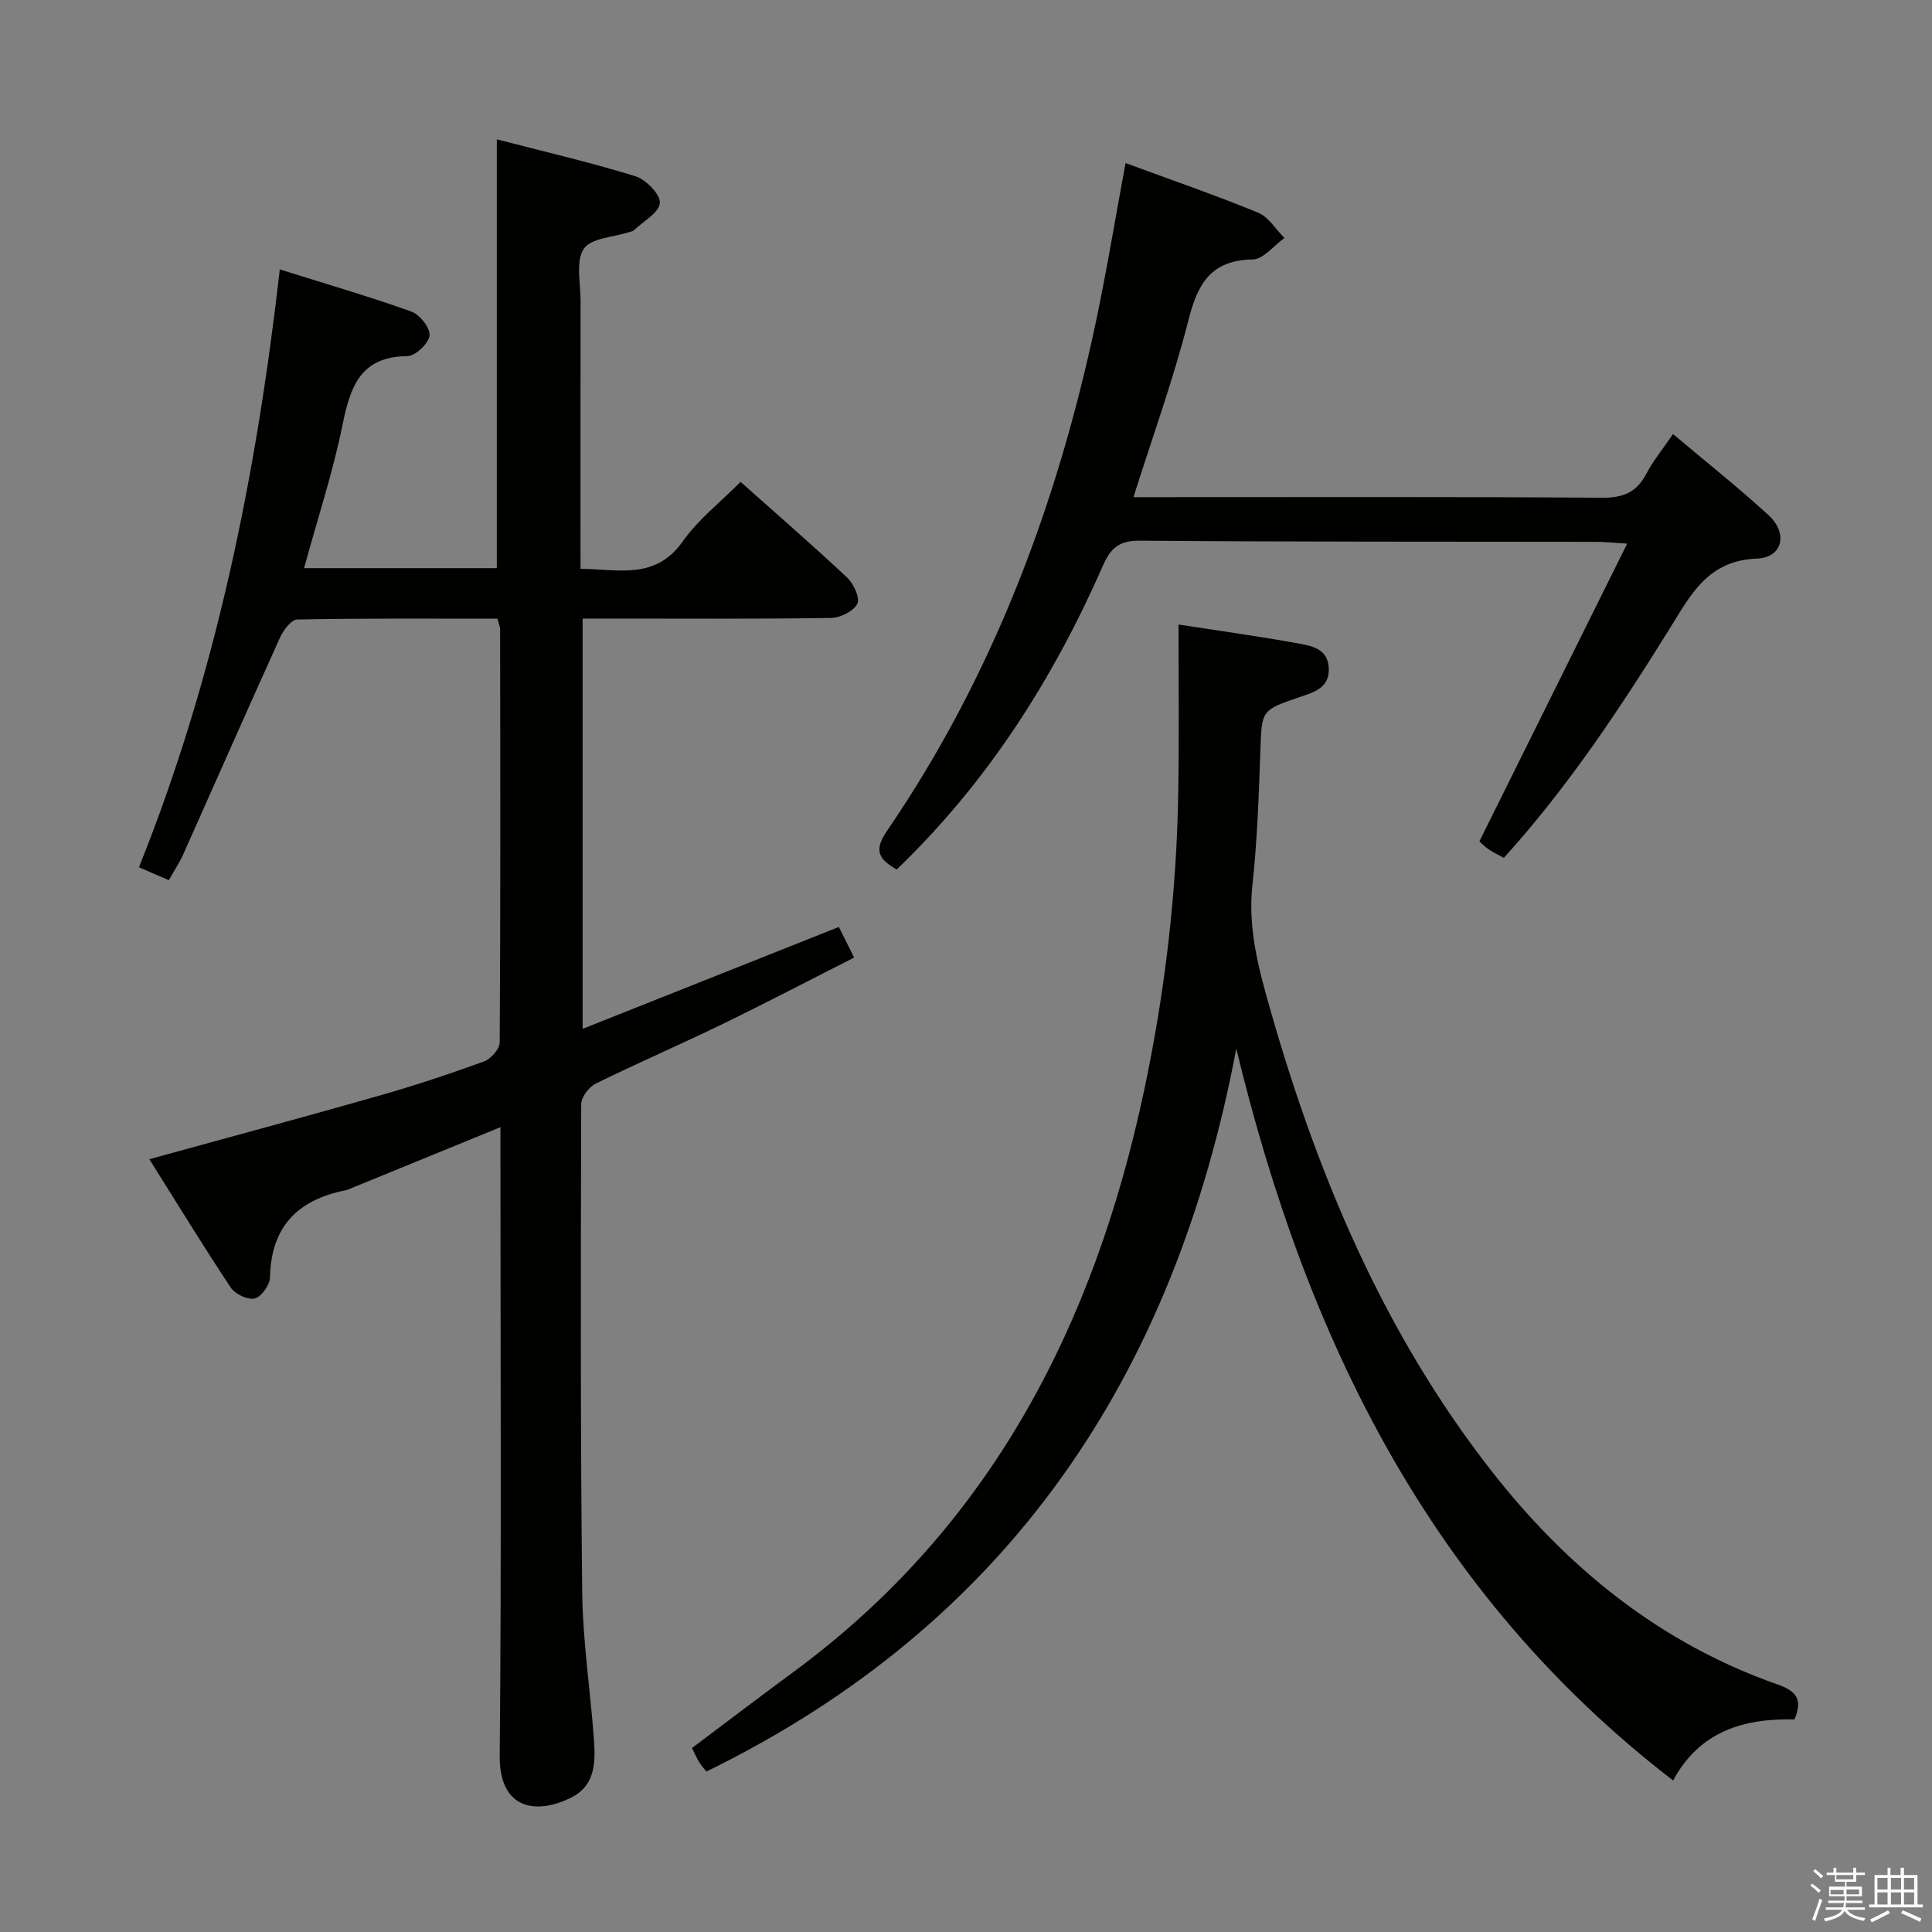 <svg enable-background="new 0 0 400 400" viewBox="0 0 400 400" xmlns="http://www.w3.org/2000/svg"><rect x="0" y="0" width="400" height="400" fill="#808080" stroke="none"/><path d="m374.8 390.4.4-.4c.7.5 1.3 1 1.8 1.4l-.5.5c-.5-.6-1.1-1.1-1.7-1.5zm1 7.3-.6-.3c.5-1.4 1.1-2.8 1.5-4.3.2.1.4.2.6.3-.5 1.3-1 2.8-1.5 4.3zm-.4-10.3.4-.4c.4.3 1 .8 1.7 1.4l-.5.5c-.4-.5-1-1-1.6-1.5zm2.5.3h1.7v-1h.6v1h3.5v-1h.6v1h1.8v.5h-1.8v1.4h-2v1h3.2v2h-3.2v.9h3.3v.5h-3.4c0 .3-.1.6-.1.9h4v.5h-3.7c.7.9 1.9 1.5 3.8 1.7-.1.2-.2.4-.3.6-2.1-.4-3.5-1.1-4-2.1-.4 1-1.8 1.7-4 2.2-.1-.2-.2-.4-.3-.6 2.1-.4 3.4-1 3.8-1.8h-3.4v-.5h3.6c.1-.3.1-.6.2-.9h-3.3v-.5h3.4c0-.3 0-.6 0-.9h-3.2v-2h3.3v-1h-2.1v-1.4h-1.7v-.5zm1.1 3.5v1h2.7c0-.3 0-.4 0-.4 0-.2 0-.2 0-.2 0-.1 0-.2 0-.3h-2.7zm1.2-3v.9h3.5v-.9zm4.7 3h-2.6v.6.4h2.6z" fill="#fbfafc"/><path d="m393.6 386.7h.6v1.5h2.8v6.1h1.1v.6h-11.1v-.6h1.1v-6.1h2.7v-1.5h.6v1.5h2.1v-1.5zm-2.7 8.8.4.6c-1.2.6-2.5 1.3-3.8 1.9-.1-.2-.2-.4-.3-.6 1.2-.6 2.5-1.2 3.7-1.9zm-2.2-6.7v2.4h2.1v-2.4zm0 3v2.5h2.1v-2.5zm2.8-3v2.4h2.1v-2.4zm0 3v2.5h2.1v-2.5zm6 6.1c-1.4-.7-2.7-1.3-3.9-1.8l.3-.6c1.5.6 2.7 1.2 3.9 1.7zm-1.2-9.1h-2.1v2.4h2.1zm-2.1 3v2.5h2.1v-2.5z" fill="#fbfafc"/><g fill="#010100"><path d="m34.95 182.23c-2.3-.99-4.1-1.77-6.18-2.67 15.89-39.61 24.26-80.78 29.16-123.78 9.48 2.98 18.47 5.59 27.28 8.74 1.72.62 3.9 3.42 3.72 4.96-.2 1.65-2.93 4.24-4.58 4.25-9.72.09-11.82 6.3-13.43 14.22-2.01 9.88-5.19 19.52-7.97 29.68h39.91c0-29.29 0-58.65 0-88.78 9.34 2.42 19.11 4.69 28.67 7.63 2.2.68 5.24 3.79 5.09 5.55-.17 2.02-3.44 3.79-5.39 5.65-.22.21-.61.26-.92.36-3.27 1.08-7.97 1.23-9.45 3.48-1.71 2.6-.65 7.06-.66 10.71-.03 18.31-.01 36.63-.01 55.55 7.79.01 15.46 2.41 21.18-5.71 3.21-4.55 7.81-8.12 11.96-12.3 7.51 6.69 14.92 13.11 22.06 19.81 1.35 1.27 2.72 4.25 2.11 5.43-.8 1.55-3.53 2.9-5.46 2.93-15.16.23-30.33.13-45.49.13-1.83 0-3.65 0-5.92 0v84.94c17.73-7.05 35.21-14 53.04-21.09.95 1.9 1.88 3.76 3.17 6.33-9.35 4.74-18.29 9.42-27.37 13.83-8.67 4.21-17.53 8.03-26.16 12.29-1.4.69-2.98 2.8-2.98 4.27-.09 33.66-.17 67.32.21 100.98.11 10.1 1.66 20.18 2.41 30.28.35 4.72.42 9.67-4.6 12.22-7.09 3.6-15 2.74-14.89-8.64.38-41.16.15-82.32.15-123.48 0-1.93 0-3.87 0-6.63-10.77 4.41-20.7 8.47-30.62 12.53-.46.19-.92.43-1.4.53-9.9 1.95-15.48 7.5-15.69 18.03-.03 1.56-1.77 4.02-3.15 4.37-1.42.36-4.07-.89-4.97-2.24-5.77-8.69-11.21-17.6-16.86-26.59 16.36-4.51 31.97-8.7 47.51-13.13 7.34-2.09 14.6-4.5 21.77-7.1 1.42-.52 3.25-2.58 3.26-3.94.18-28.49.12-56.99.08-85.49 0-.63-.3-1.26-.55-2.25-13.85 0-27.66-.1-41.45.17-1.23.02-2.87 2.21-3.56 3.73-6.79 14.99-13.41 30.05-20.12 45.07-.76 1.64-1.78 3.16-2.91 5.17z"/><path d="m244 129.3c8.59 1.33 16.64 2.44 24.63 3.89 2.83.51 6.24 1.04 6.47 5.05.24 4.17-2.99 5.05-6.04 6.09-7.99 2.72-7.81 2.74-8.11 11.02-.33 9.3-.64 18.62-1.65 27.86-.99 9.07 1.31 17.44 3.73 25.93 9.8 34.3 23.44 66.74 45.56 95.14 15.79 20.27 35.05 35.93 59.54 44.51 3.78 1.33 5.16 3.06 3.39 7.2-10.3-.25-19.59 2.34-25.12 12.64-50.31-38.73-75.96-91.54-90.44-151.52-12.77 67.57-46.93 118.99-109.71 149.67-.36-.46-1-1.17-1.5-1.96-.52-.83-.9-1.75-1.48-2.91 7.08-5.31 14.04-10.62 21.09-15.81 40.78-30.04 62.19-71.78 72.48-120.16 4.37-20.51 6.8-41.29 7.11-62.27.19-11.28.05-22.54.05-34.37z"/><path d="m233.03 33.76c9.45 3.48 18.55 6.62 27.44 10.27 2.17.89 3.66 3.45 5.46 5.24-2.19 1.56-4.36 4.42-6.58 4.45-8.71.14-11.41 5.09-13.32 12.65-3.09 12.17-7.4 24.03-11.36 36.56h5.51c30.49 0 60.98-.1 91.47.12 4.37.03 7.16-1.08 9.19-4.93 1.46-2.78 3.49-5.25 5.54-8.25 6.71 5.65 13.44 10.99 19.76 16.77 4.1 3.75 2.97 8.8-2.4 9.01-10.21.4-13.71 7.53-18.1 14.58-10.29 16.53-21.03 32.75-34.29 47.38-1.16-.64-2.2-1.13-3.13-1.76-.81-.55-1.5-1.27-1.93-1.65 10.11-20.38 20.11-40.51 30.6-61.65-3.32-.2-4.88-.37-6.45-.37-31.49-.05-62.98.02-94.46-.24-4.25-.03-6.03 1.52-7.61 5.13-10.33 23.5-23.88 44.86-42.74 62.97-3.42-2.08-4.94-3.7-2.01-7.98 21.89-32 35.26-67.59 43.25-105.32 2.26-10.65 4.02-21.43 6.16-32.98z"/></g></svg>